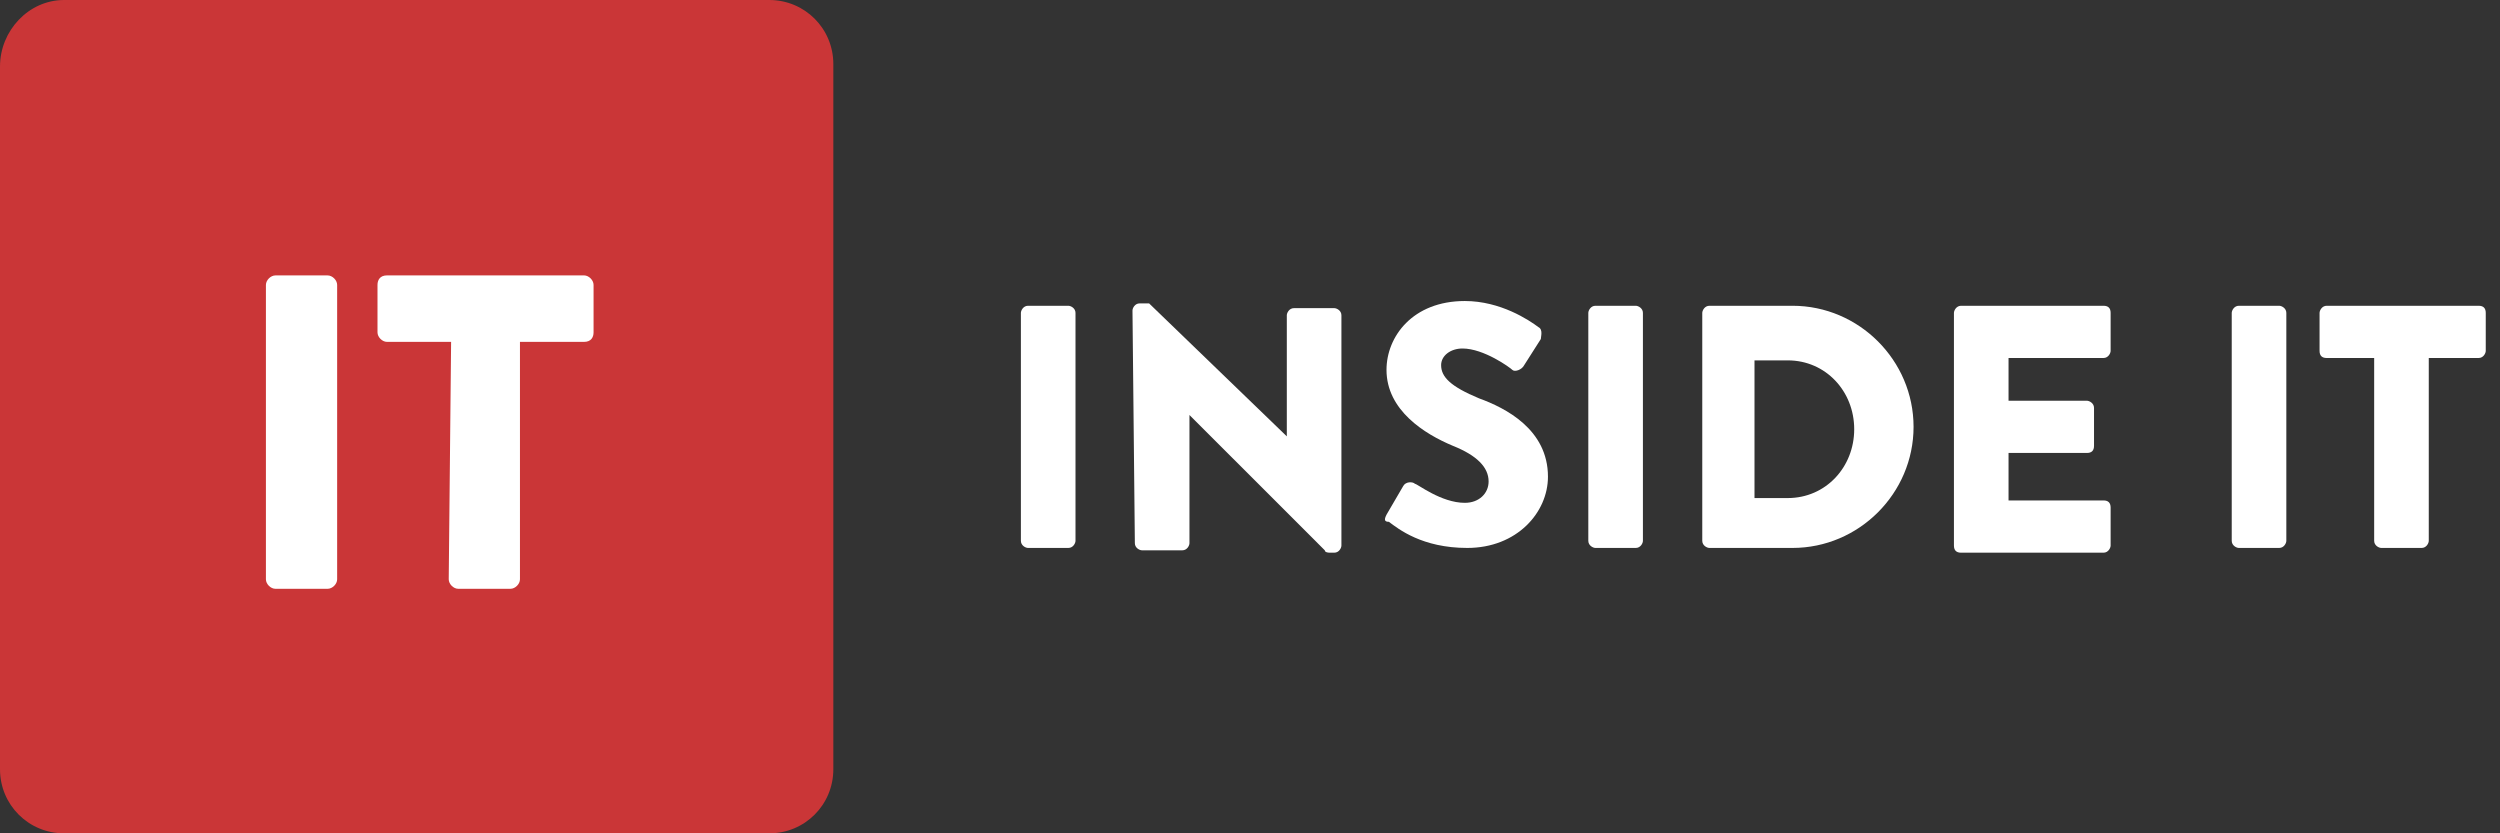 <svg width="120" height="40" viewBox="0 0 120 40" fill="none" xmlns="http://www.w3.org/2000/svg">
<rect x="0" y="0" width="120" height="40" fill="#333333" stroke="none"/>
<path d="M3.077 0H36.923C38.633 0 40 1.368 40 3.077V36.923C40 38.633 38.633 40 36.923 40H3.077C1.368 40 0 38.633 0 36.923V3.191C0 1.481 1.368 0 3.077 0Z" fill="#CA3637"/>
<path d="M12.764 13.676C12.764 13.448 12.992 13.22 13.22 13.22H15.727C15.955 13.22 16.183 13.448 16.183 13.676V27.807C16.183 28.035 15.955 28.262 15.727 28.262H13.22C12.992 28.262 12.764 28.035 12.764 27.807V13.676Z" fill="white"/>
<path d="M21.653 16.41H18.576C18.348 16.41 18.12 16.182 18.12 15.954V13.675C18.12 13.447 18.234 13.219 18.576 13.219H28.035C28.263 13.219 28.491 13.447 28.491 13.675V15.954C28.491 16.182 28.377 16.41 28.035 16.41H24.958V27.806C24.958 28.034 24.73 28.262 24.502 28.262H21.995C21.767 28.262 21.539 28.034 21.539 27.806L21.653 16.41Z" fill="white"/>
<path d="M49.003 15.019C49.003 14.905 49.117 14.677 49.345 14.677H51.282C51.396 14.677 51.624 14.791 51.624 15.019V25.959C51.624 26.073 51.51 26.301 51.282 26.301H49.345C49.231 26.301 49.003 26.187 49.003 25.959V15.019Z" fill="white"/>
<path d="M54.359 14.905C54.359 14.791 54.473 14.563 54.701 14.563H55.157L61.767 20.945V15.133C61.767 15.019 61.881 14.791 62.109 14.791H64.046C64.16 14.791 64.388 14.905 64.388 15.133V26.187C64.388 26.301 64.274 26.529 64.046 26.529H63.818C63.818 26.529 63.59 26.529 63.59 26.415L57.094 19.92V26.073C57.094 26.187 56.98 26.415 56.752 26.415H54.815C54.701 26.415 54.473 26.301 54.473 26.073L54.359 14.905Z" fill="white"/>
<path d="M66.552 24.706L67.35 23.338C67.464 23.11 67.806 23.11 67.92 23.224C68.034 23.224 69.174 24.136 70.313 24.136C70.997 24.136 71.453 23.68 71.453 23.11C71.453 22.426 70.883 21.857 69.743 21.401C68.376 20.831 66.552 19.691 66.552 17.754C66.552 16.159 67.806 14.449 70.313 14.449C72.022 14.449 73.39 15.361 73.846 15.703C74.074 15.817 73.96 16.159 73.96 16.273L73.162 17.526C73.048 17.754 72.706 17.868 72.592 17.754C72.478 17.64 71.225 16.728 70.199 16.728C69.629 16.728 69.174 17.07 69.174 17.526C69.174 18.096 69.629 18.552 70.997 19.122C72.25 19.577 74.302 20.603 74.302 22.882C74.302 24.592 72.82 26.301 70.427 26.301C68.262 26.301 67.122 25.389 66.666 25.047C66.438 25.047 66.438 24.933 66.552 24.706Z" fill="white"/>
<path d="M76.239 15.019C76.239 14.905 76.353 14.677 76.581 14.677H78.519C78.632 14.677 78.86 14.791 78.86 15.019V25.959C78.86 26.073 78.746 26.301 78.519 26.301H76.581C76.467 26.301 76.239 26.187 76.239 25.959V15.019Z" fill="white"/>
<path d="M81.709 15.019C81.709 14.905 81.823 14.677 82.051 14.677H86.04C89.23 14.677 91.851 17.298 91.851 20.489C91.851 23.68 89.23 26.301 86.04 26.301H82.051C81.937 26.301 81.709 26.187 81.709 25.959V15.019ZM85.811 23.907C87.635 23.907 89.002 22.426 89.002 20.603C89.002 18.779 87.635 17.298 85.811 17.298H84.216V23.907H85.811Z" fill="white"/>
<path d="M93.789 15.019C93.789 14.905 93.903 14.677 94.131 14.677H100.969C101.196 14.677 101.31 14.791 101.31 15.019V16.842C101.31 16.956 101.196 17.184 100.969 17.184H96.41V19.235H100.171C100.285 19.235 100.513 19.349 100.513 19.577V21.4C100.513 21.628 100.399 21.742 100.171 21.742H96.41V24.021H100.969C101.196 24.021 101.31 24.136 101.31 24.363V26.187C101.31 26.301 101.196 26.529 100.969 26.529H94.131C93.903 26.529 93.789 26.415 93.789 26.187V15.019Z" fill="white"/>
<path d="M107.123 15.019C107.123 14.905 107.237 14.677 107.465 14.677H109.402C109.516 14.677 109.744 14.791 109.744 15.019V25.959C109.744 26.073 109.63 26.301 109.402 26.301H107.465C107.351 26.301 107.123 26.187 107.123 25.959V15.019Z" fill="white"/>
<path d="M114.074 17.184H111.681C111.453 17.184 111.339 17.07 111.339 16.842V15.019C111.339 14.905 111.453 14.677 111.681 14.677H118.974C119.202 14.677 119.316 14.791 119.316 15.019V16.842C119.316 16.956 119.202 17.184 118.974 17.184H116.581V25.959C116.581 26.073 116.467 26.301 116.239 26.301H114.302C114.188 26.301 113.96 26.187 113.96 25.959V17.184H114.074Z" fill="white"/>
</svg>
